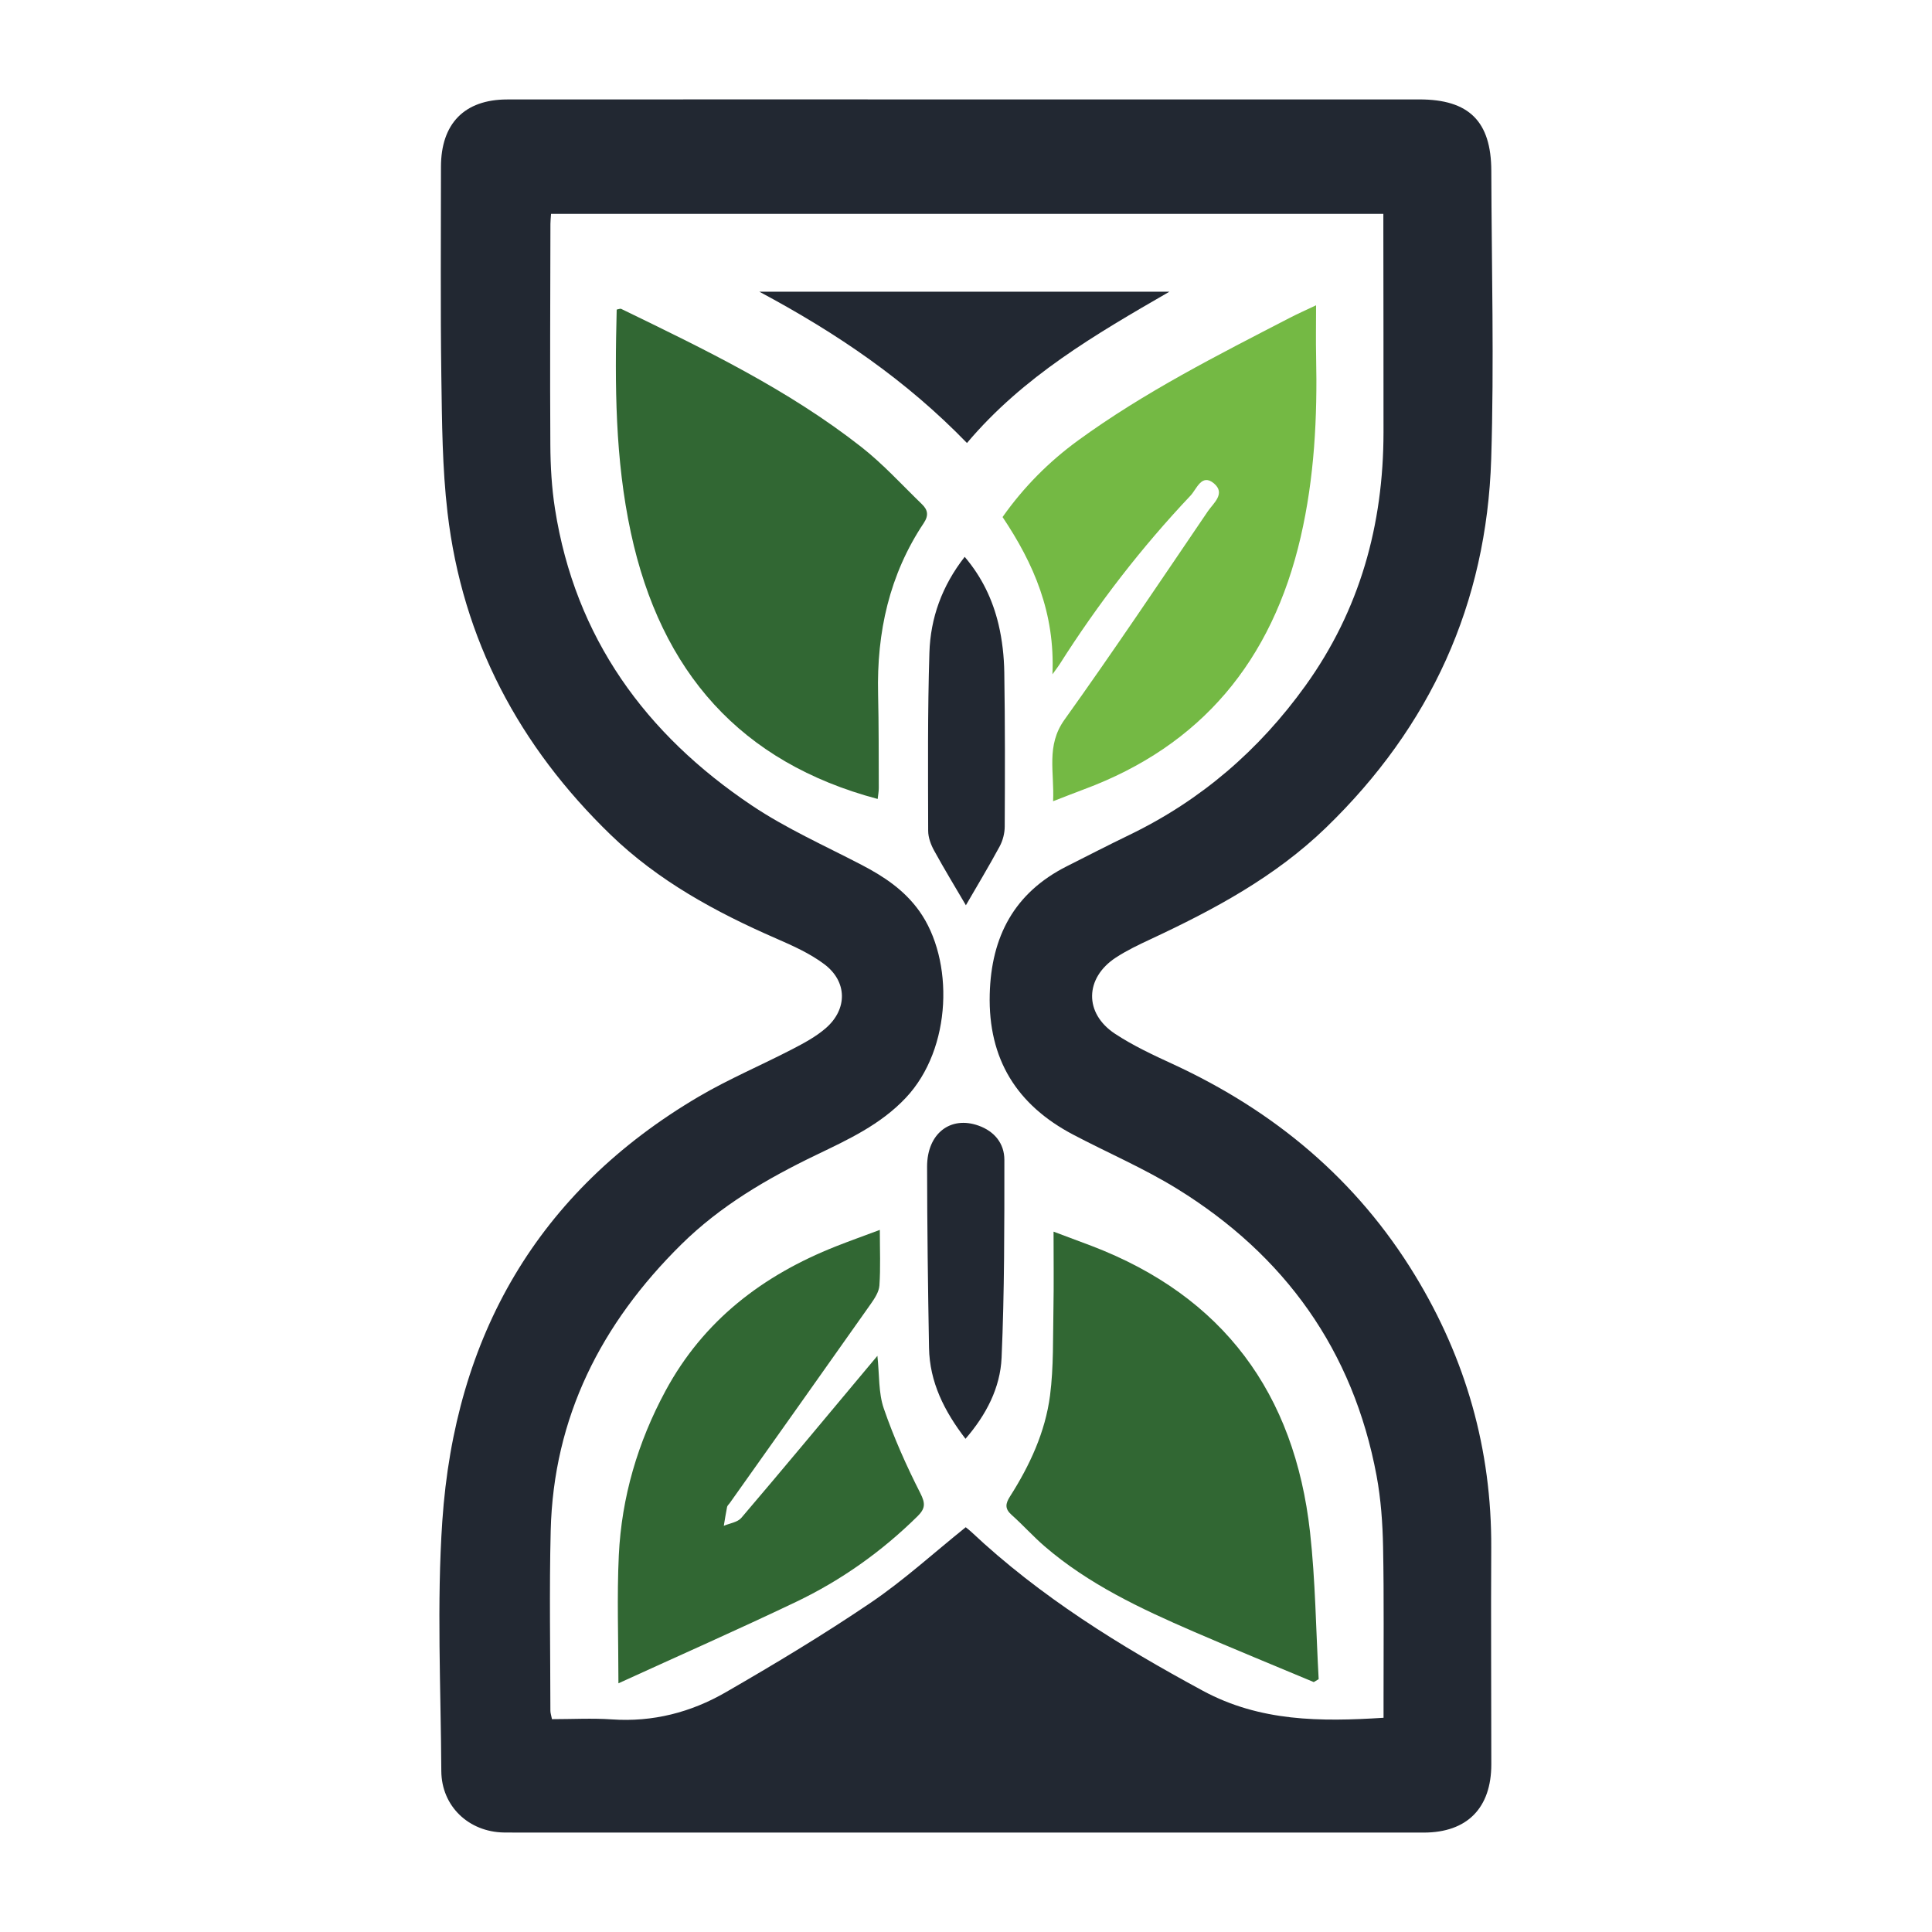 <?xml version="1.0" encoding="UTF-8"?>
<svg id="Layer_1" data-name="Layer 1" xmlns="http://www.w3.org/2000/svg" viewBox="0 0 500 500">
  <defs>
    <style>
      .cls-1 {
        fill: #316733;
      }

      .cls-1, .cls-2, .cls-3 {
        stroke-width: 0px;
      }

      .cls-2 {
        fill: #222832;
      }

      .cls-3 {
        fill: #74b944;
      }
    </style>
  </defs>
  <path class="cls-1" d="M227.14,206.77c-35.49-9.44-56.1-32.85-63.87-68.91-4.11-19.07-4.16-38.32-3.67-57.74.48-.08.92-.31,1.19-.17,21.52,10.45,43.11,20.81,62.15,35.75,5.61,4.4,10.49,9.79,15.66,14.79,1.46,1.41,1.83,2.85.46,4.89-8.88,13.31-12.19,28.23-11.81,44.2.19,8.12.15,16.24.18,24.36,0,.91-.18,1.82-.29,2.84Z"/>
  <path class="cls-1" d="M339.97,435.31c-10.38-4.35-20.8-8.61-31.13-13.08-13.64-5.91-27.09-12.22-38.49-22.04-2.98-2.57-5.62-5.53-8.56-8.15-1.77-1.58-1.6-2.88-.42-4.73,5.13-8.05,9.15-16.7,10.38-26.17.95-7.39.73-14.94.88-22.42.12-6.42.03-12.85.03-19.97,3.61,1.36,6.75,2.51,9.87,3.7,34.08,13.03,52.49,38.18,56.5,74,1.41,12.63,1.53,25.4,2.24,38.11-.43.26-.86.51-1.28.77Z"/>
  <path class="cls-3" d="M272.54,207.35c.36-7.58-1.86-14.37,2.94-21.08,12.69-17.74,24.84-35.89,37.11-53.95,1.42-2.09,4.7-4.61,1.55-7.24-3.17-2.63-4.45,1.52-6.03,3.18-12.68,13.41-23.95,28-33.89,43.67-.35.55-.75,1.06-1.85,2.58.7-15.88-4.82-28.63-12.91-40.7,5.47-7.76,12.01-14.33,19.54-19.82,17.22-12.55,36.12-22.07,54.9-31.79,1.94-1,3.93-1.88,6.7-3.19,0,4.98-.08,9.12.01,13.25.34,15.72-.43,31.29-3.99,46.7-7.41,32.11-25.8,54.06-56.07,65.31-2.43.9-4.84,1.87-8.02,3.09Z"/>
  <path class="cls-1" d="M227.7,318.29c0,5.23.21,9.83-.11,14.41-.12,1.67-1.27,3.39-2.3,4.85-12.11,17.18-24.29,34.32-36.45,51.47-.23.32-.59.61-.67.97-.33,1.62-.57,3.26-.85,4.89,1.53-.66,3.55-.91,4.52-2.04,10.91-12.79,21.65-25.73,32.44-38.62.82-.98,1.64-1.95,2.79-3.33.54,4.96.26,9.58,1.65,13.61,2.59,7.51,5.85,14.84,9.46,21.93,1.37,2.7,1.27,4-.73,5.98-9.27,9.14-19.76,16.58-31.46,22.17-15.13,7.22-30.47,13.99-45.94,21.06,0-11.72-.41-22.46.1-33.16.72-15.02,4.9-29.2,12.06-42.49,9.84-18.25,25.19-29.95,44.14-37.44,3.62-1.43,7.28-2.73,11.33-4.25Z"/>
  <g>
    <path class="cls-2" d="M250.1,25.73c39.08,0,78.16,0,117.25,0,12.82,0,18.56,5.68,18.6,18.46.07,24.87.75,49.76-.03,74.61-1.18,37.44-15.71,69.22-42.74,95.38-13.21,12.78-28.98,21.21-45.35,28.86-3.09,1.44-6.2,2.92-9.05,4.78-8.06,5.28-8.26,14.42-.21,19.72,4.69,3.09,9.87,5.5,14.99,7.86,26.24,12.11,47.56,29.86,62.66,54.68,13.15,21.61,19.84,45.08,19.71,70.46-.1,18.69.02,37.37.02,56.06,0,11.34-6.28,17.67-17.5,17.67-77.9,0-155.8,0-233.7,0-1.45,0-2.9,0-4.34-.02-9.12-.15-16.14-6.8-16.2-15.9-.12-21.58-1.2-43.24.26-64.72,3.25-47.67,24.52-85.2,66.36-109.82,7.79-4.58,16.19-8.12,24.23-12.29,3.01-1.56,6.1-3.22,8.64-5.42,5.67-4.92,5.62-12.08-.39-16.58-3.72-2.79-8.13-4.76-12.44-6.64-15.64-6.82-30.5-14.9-42.85-26.85-23.64-22.89-38.36-50.5-42.2-83.34-1.36-11.58-1.43-23.33-1.6-35.01-.26-18.16-.09-36.32-.1-54.48,0-11.21,6.07-17.45,17.14-17.46,39.61-.03,79.22-.01,118.82-.01ZM249.93,395.25c.61.5,1.03.81,1.41,1.17,17.87,16.81,38.47,29.54,59.96,41.15,14.8,7.99,30.38,8.03,46.76,6.99,0-1.54,0-2.96,0-4.37-.02-13.29.14-26.58-.12-39.86-.12-6.14-.56-12.36-1.68-18.39-6.06-32.47-23.75-57.09-51.67-74.31-8.56-5.28-17.91-9.28-26.84-13.98-14.6-7.68-22.03-19.53-21.61-36.32.38-14.99,6.37-26.29,19.97-33.15,5.39-2.72,10.77-5.49,16.21-8.12,18.51-8.95,33.57-21.96,45.54-38.62,14.07-19.58,20.17-41.63,20.19-65.54.02-17.37-.03-34.73-.04-52.1,0-1.41,0-2.82,0-4.45-72.07,0-143.68,0-215.4,0-.07,1.06-.16,1.83-.16,2.6-.03,19.08-.14,38.16-.02,57.23.03,5.51.35,11.07,1.2,16.5,5.22,33.36,23.44,58.35,50.96,76.79,8.9,5.96,18.84,10.39,28.39,15.36,5.78,3.01,11.03,6.49,14.92,11.93,9,12.58,8.61,35.56-3.51,48.39-6.55,6.93-14.86,10.76-23.12,14.73-12.74,6.14-24.79,13.15-34.97,23.2-20.7,20.44-33.06,44.67-33.78,74.09-.38,15.52-.09,31.05-.08,46.57,0,.61.22,1.21.41,2.18,5.28,0,10.41-.29,15.49.06,10.61.74,20.48-1.82,29.48-7.02,12.73-7.34,25.36-14.94,37.52-23.18,8.56-5.8,16.27-12.85,24.6-19.54Z"/>
    <path class="cls-2" d="M250.25,114.65c-15.77-16.26-33.52-28.35-53.74-39.16,35.98,0,70.62,0,106.14,0-19.17,11.06-37.83,21.9-52.4,39.16Z"/>
    <path class="cls-2" d="M249.97,234.28c-2.63-4.49-5.53-9.25-8.21-14.13-.85-1.54-1.55-3.41-1.55-5.14-.03-15.37-.16-30.76.32-46.12.28-8.91,3.21-17.2,9.13-24.78,4.5,5.29,7.25,11.14,8.76,17.48.96,4.05,1.43,8.3,1.49,12.48.21,13.27.18,26.55.11,39.82,0,1.73-.49,3.64-1.31,5.16-2.85,5.27-5.95,10.41-8.74,15.23Z"/>
    <path class="cls-2" d="M249.87,372.36c-5.51-7.17-9.28-14.68-9.44-23.53-.28-15.63-.48-31.27-.5-46.91,0-8.55,6.02-13.21,13.31-10.61,4.14,1.48,6.69,4.62,6.69,8.87,0,17.07.03,34.15-.72,51.2-.34,7.77-3.96,14.77-9.35,20.99Z"/>
  </g>
</svg>
